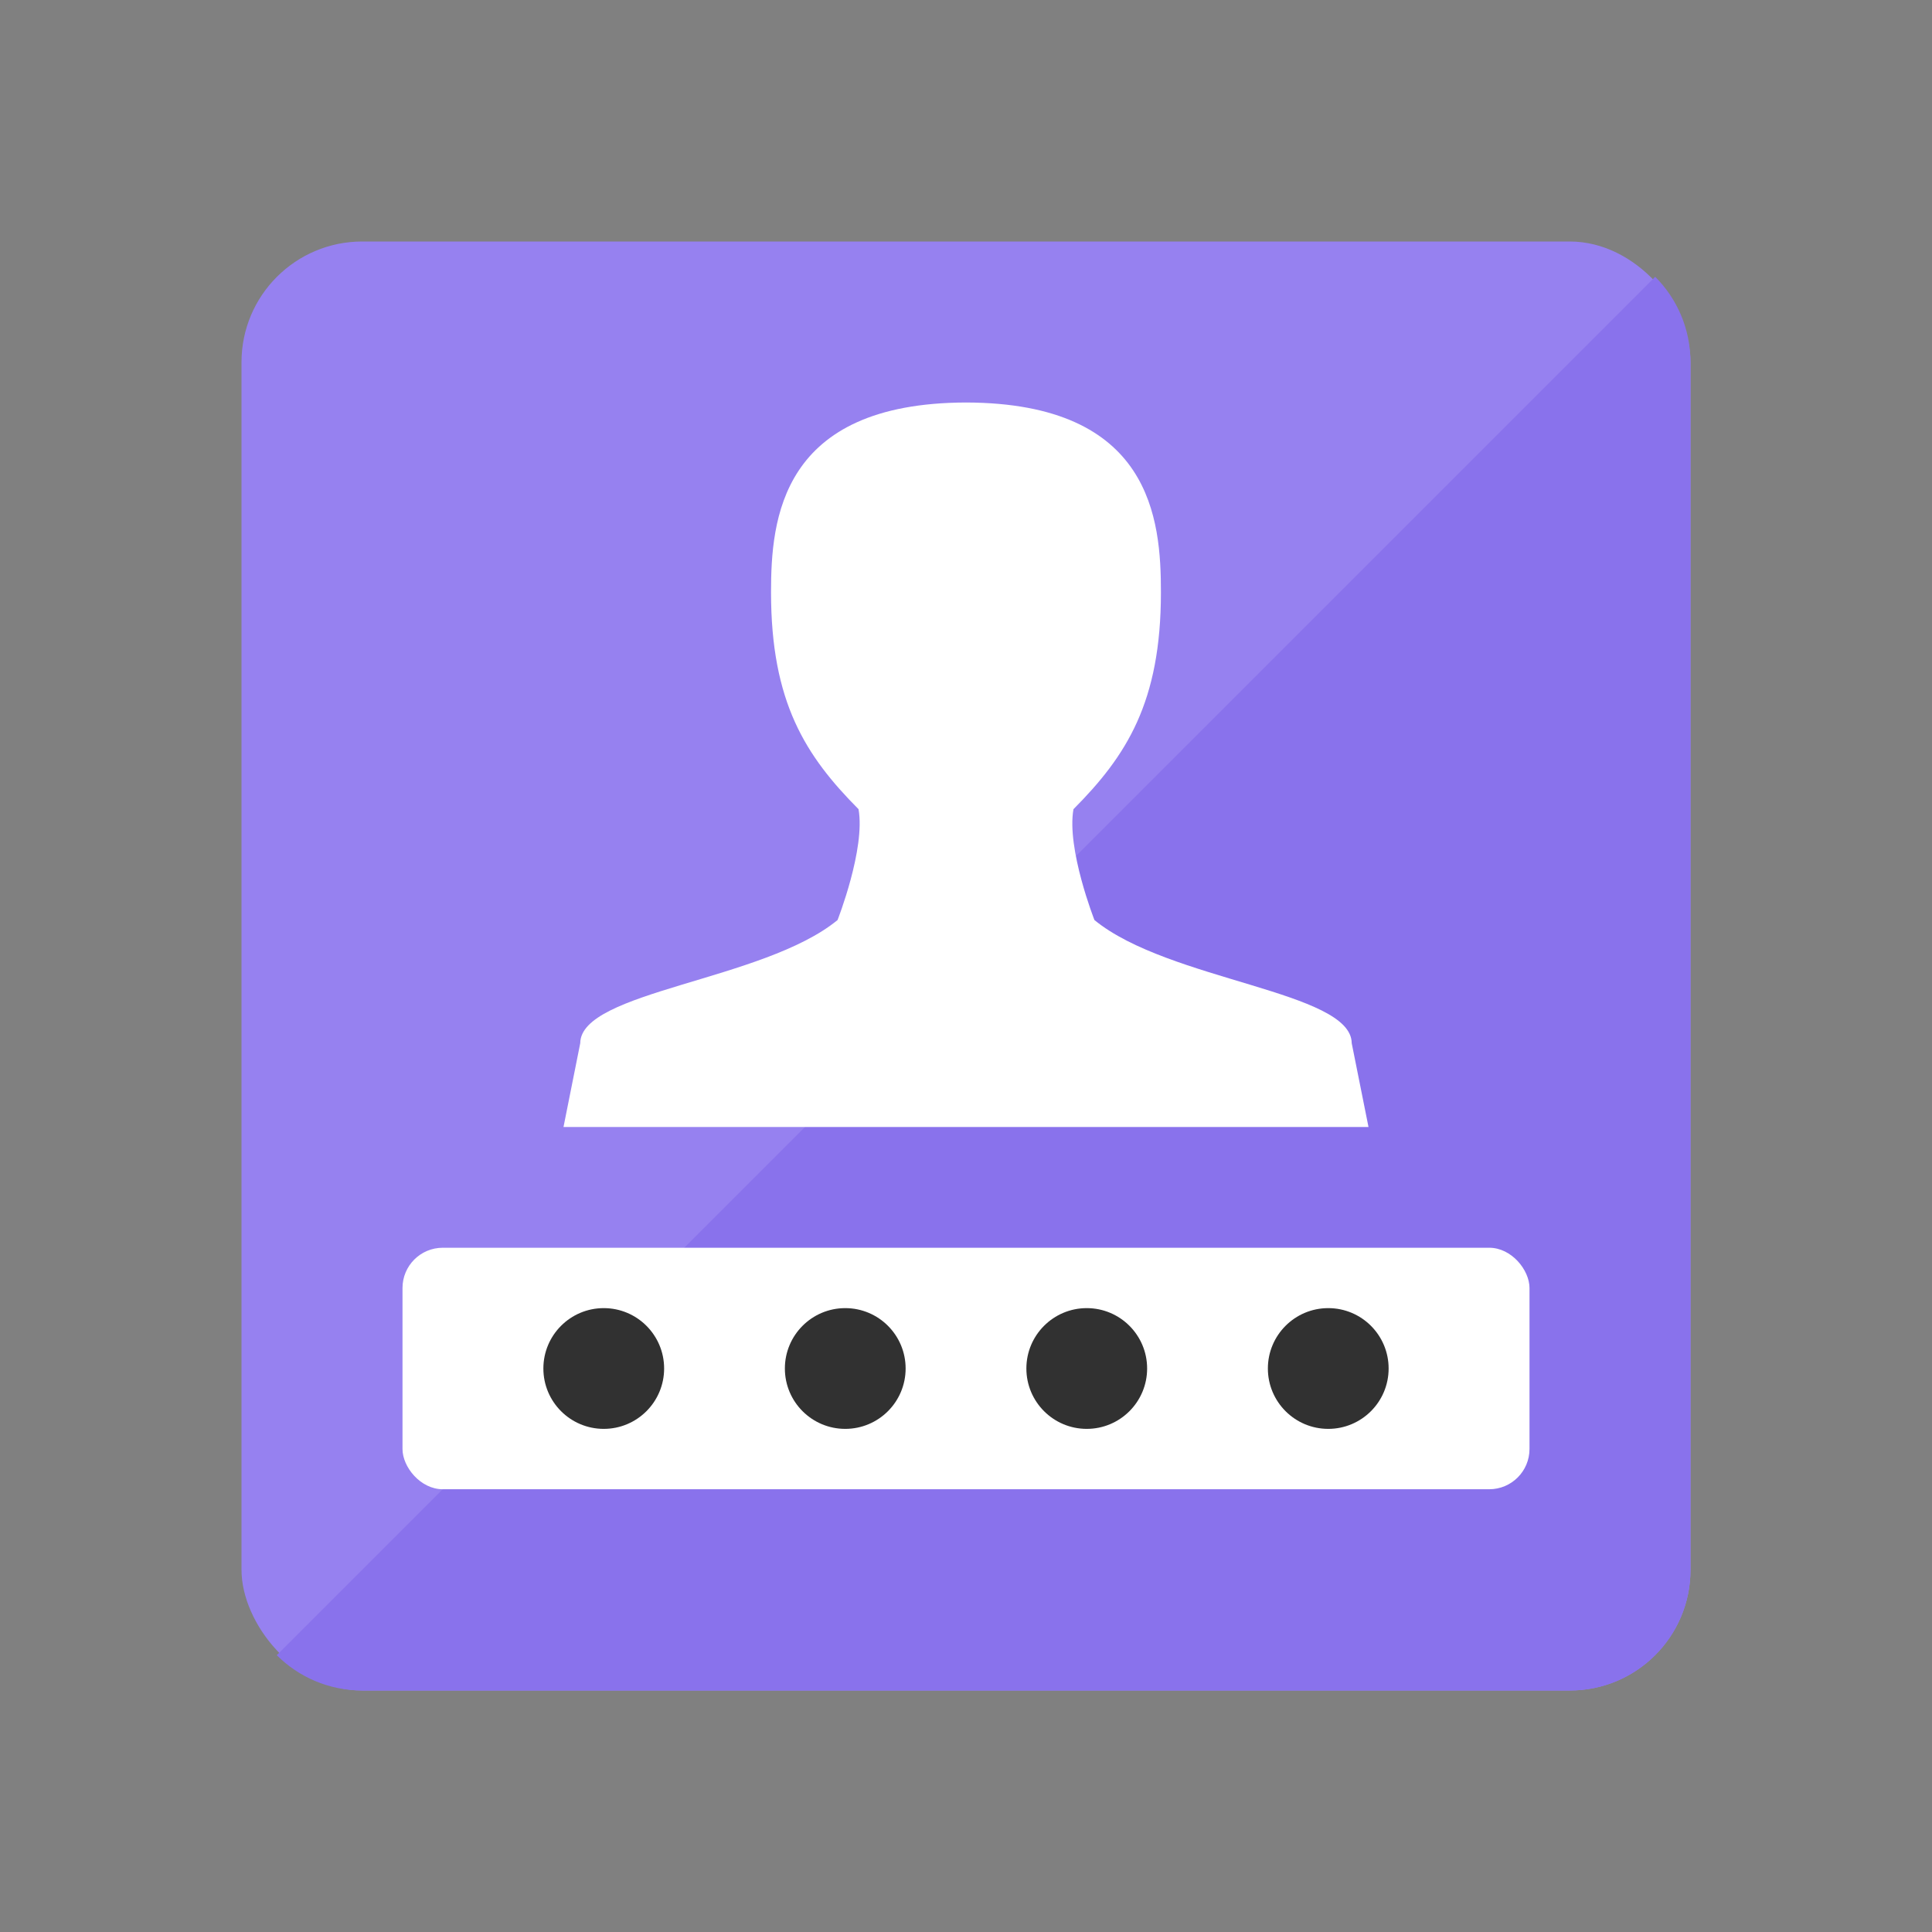 <?xml version="1.0" encoding="UTF-8" standalone="no"?>
<!-- Created with Inkscape (http://www.inkscape.org/) -->

<svg
   xmlns:dc="http://purl.org/dc/elements/1.1/"
   xmlns:cc="http://creativecommons.org/ns#"
   xmlns:rdf="http://www.w3.org/1999/02/22-rdf-syntax-ns#"
   xmlns:svg="http://www.w3.org/2000/svg"
   xmlns="http://www.w3.org/2000/svg"
   xmlns:sodipodi="http://sodipodi.sourceforge.net/DTD/sodipodi-0.dtd"
   xmlns:inkscape="http://www.inkscape.org/namespaces/inkscape"
   version="1.0"
   width="48"
   height="48"
   id="svg11300"
   inkscape:version="0.91 r13725"
   sodipodi:docname="system-users.svg">
  <rect width="100%" height="100%" fill="#808080" stroke="none"/>
  <sodipodi:namedview
     pagecolor="#ffffff"
     bordercolor="#666666"
     borderopacity="1"
     objecttolerance="10"
     gridtolerance="10"
     guidetolerance="10"
     inkscape:pageopacity="0"
     inkscape:pageshadow="2"
     inkscape:window-width="1440"
     inkscape:window-height="852"
     id="namedview120843"
     showgrid="false"
     inkscape:zoom="4.0966376"
     inkscape:cx="75.720307"
     inkscape:cy="39.2009"
     inkscape:window-x="0"
     inkscape:window-y="0"
     inkscape:window-maximized="1"
     inkscape:current-layer="svg11300" />
  <defs
     id="defs3" />
  <rect
     style="opacity:1;fill:#9681f0;fill-opacity:1;fill-rule:evenodd;stroke:none;stroke-width:2;stroke-linecap:square;stroke-linejoin:miter;stroke-miterlimit:4;stroke-dasharray:none;stroke-opacity:1"
     id="rect146533"
     width="36"
     height="36"
     x="6"
     y="6"
     ry="3"
     rx="3" />
  <path
     inkscape:connector-curvature="0"
     style="opacity:1;fill:#8972ec;fill-opacity:1;fill-rule:evenodd;stroke:none;stroke-width:2;stroke-linecap:square;stroke-linejoin:miter;stroke-miterlimit:4;stroke-dasharray:none;stroke-opacity:1"
     d="M 41.123,6.877 6.877,41.123 C 7.419,41.665 8.169,42 9,42 L 39,42 c 1.662,0 3,-1.338 3,-3 L 42,9 c 0,-0.831 -0.335,-1.581 -0.877,-2.123 z"
     id="rect146618" />
  <path
     style="fill:#ffffff;fill-opacity:1;stroke:none"
     d="m 24,10 c -4.614,0.012 -4.844,2.911 -4.844,4.715 0,2.73 0.856,4.063 2.174,5.389 0.175,0.983 -0.521,2.754 -0.521,2.754 -1.843,1.514 -6.385,1.764 -6.393,3.06 L 14,28 34,28 33.583,25.918 c -0.008,-1.295 -4.549,-1.546 -6.392,-3.06 0,0 -0.696,-1.77 -0.521,-2.754 1.319,-1.326 2.173,-2.659 2.173,-5.389 C 28.844,12.911 28.614,10.012 24,10 Z"
     id="path4010-9"
     inkscape:connector-curvature="0"
     sodipodi:nodetypes="csccccccccsc" />
  <rect
     style="opacity:1;fill:#ffffff;fill-opacity:1;fill-rule:evenodd;stroke:none;stroke-width:2;stroke-linecap:square;stroke-linejoin:miter;stroke-miterlimit:4;stroke-dasharray:none;stroke-opacity:1"
     id="rect37233"
     width="28"
     height="6"
     x="10"
     y="31"
     ry="1"
     rx="1" />
  <circle
     style="opacity:1;fill:#313131;fill-opacity:1;fill-rule:evenodd;stroke:none;stroke-width:2;stroke-linecap:square;stroke-linejoin:miter;stroke-miterlimit:4;stroke-dasharray:none;stroke-opacity:1"
     id="path37235"
     cx="15"
     cy="34"
     r="1.5" />
  <circle
     r="1.5"
     cy="34"
     cx="21"
     id="circle37237"
     style="opacity:1;fill:#313131;fill-opacity:1;fill-rule:evenodd;stroke:none;stroke-width:2;stroke-linecap:square;stroke-linejoin:miter;stroke-miterlimit:4;stroke-dasharray:none;stroke-opacity:1" />
  <circle
     r="1.5"
     cy="34"
     cx="27"
     id="circle37241"
     style="opacity:1;fill:#313131;fill-opacity:1;fill-rule:evenodd;stroke:none;stroke-width:2;stroke-linecap:square;stroke-linejoin:miter;stroke-miterlimit:4;stroke-dasharray:none;stroke-opacity:1" />
  <circle
     r="1.5"
     cy="34"
     cx="33"
     id="circle37243"
     style="opacity:1;fill:#313131;fill-opacity:1;fill-rule:evenodd;stroke:none;stroke-width:2;stroke-linecap:square;stroke-linejoin:miter;stroke-miterlimit:4;stroke-dasharray:none;stroke-opacity:1" />
</svg>
